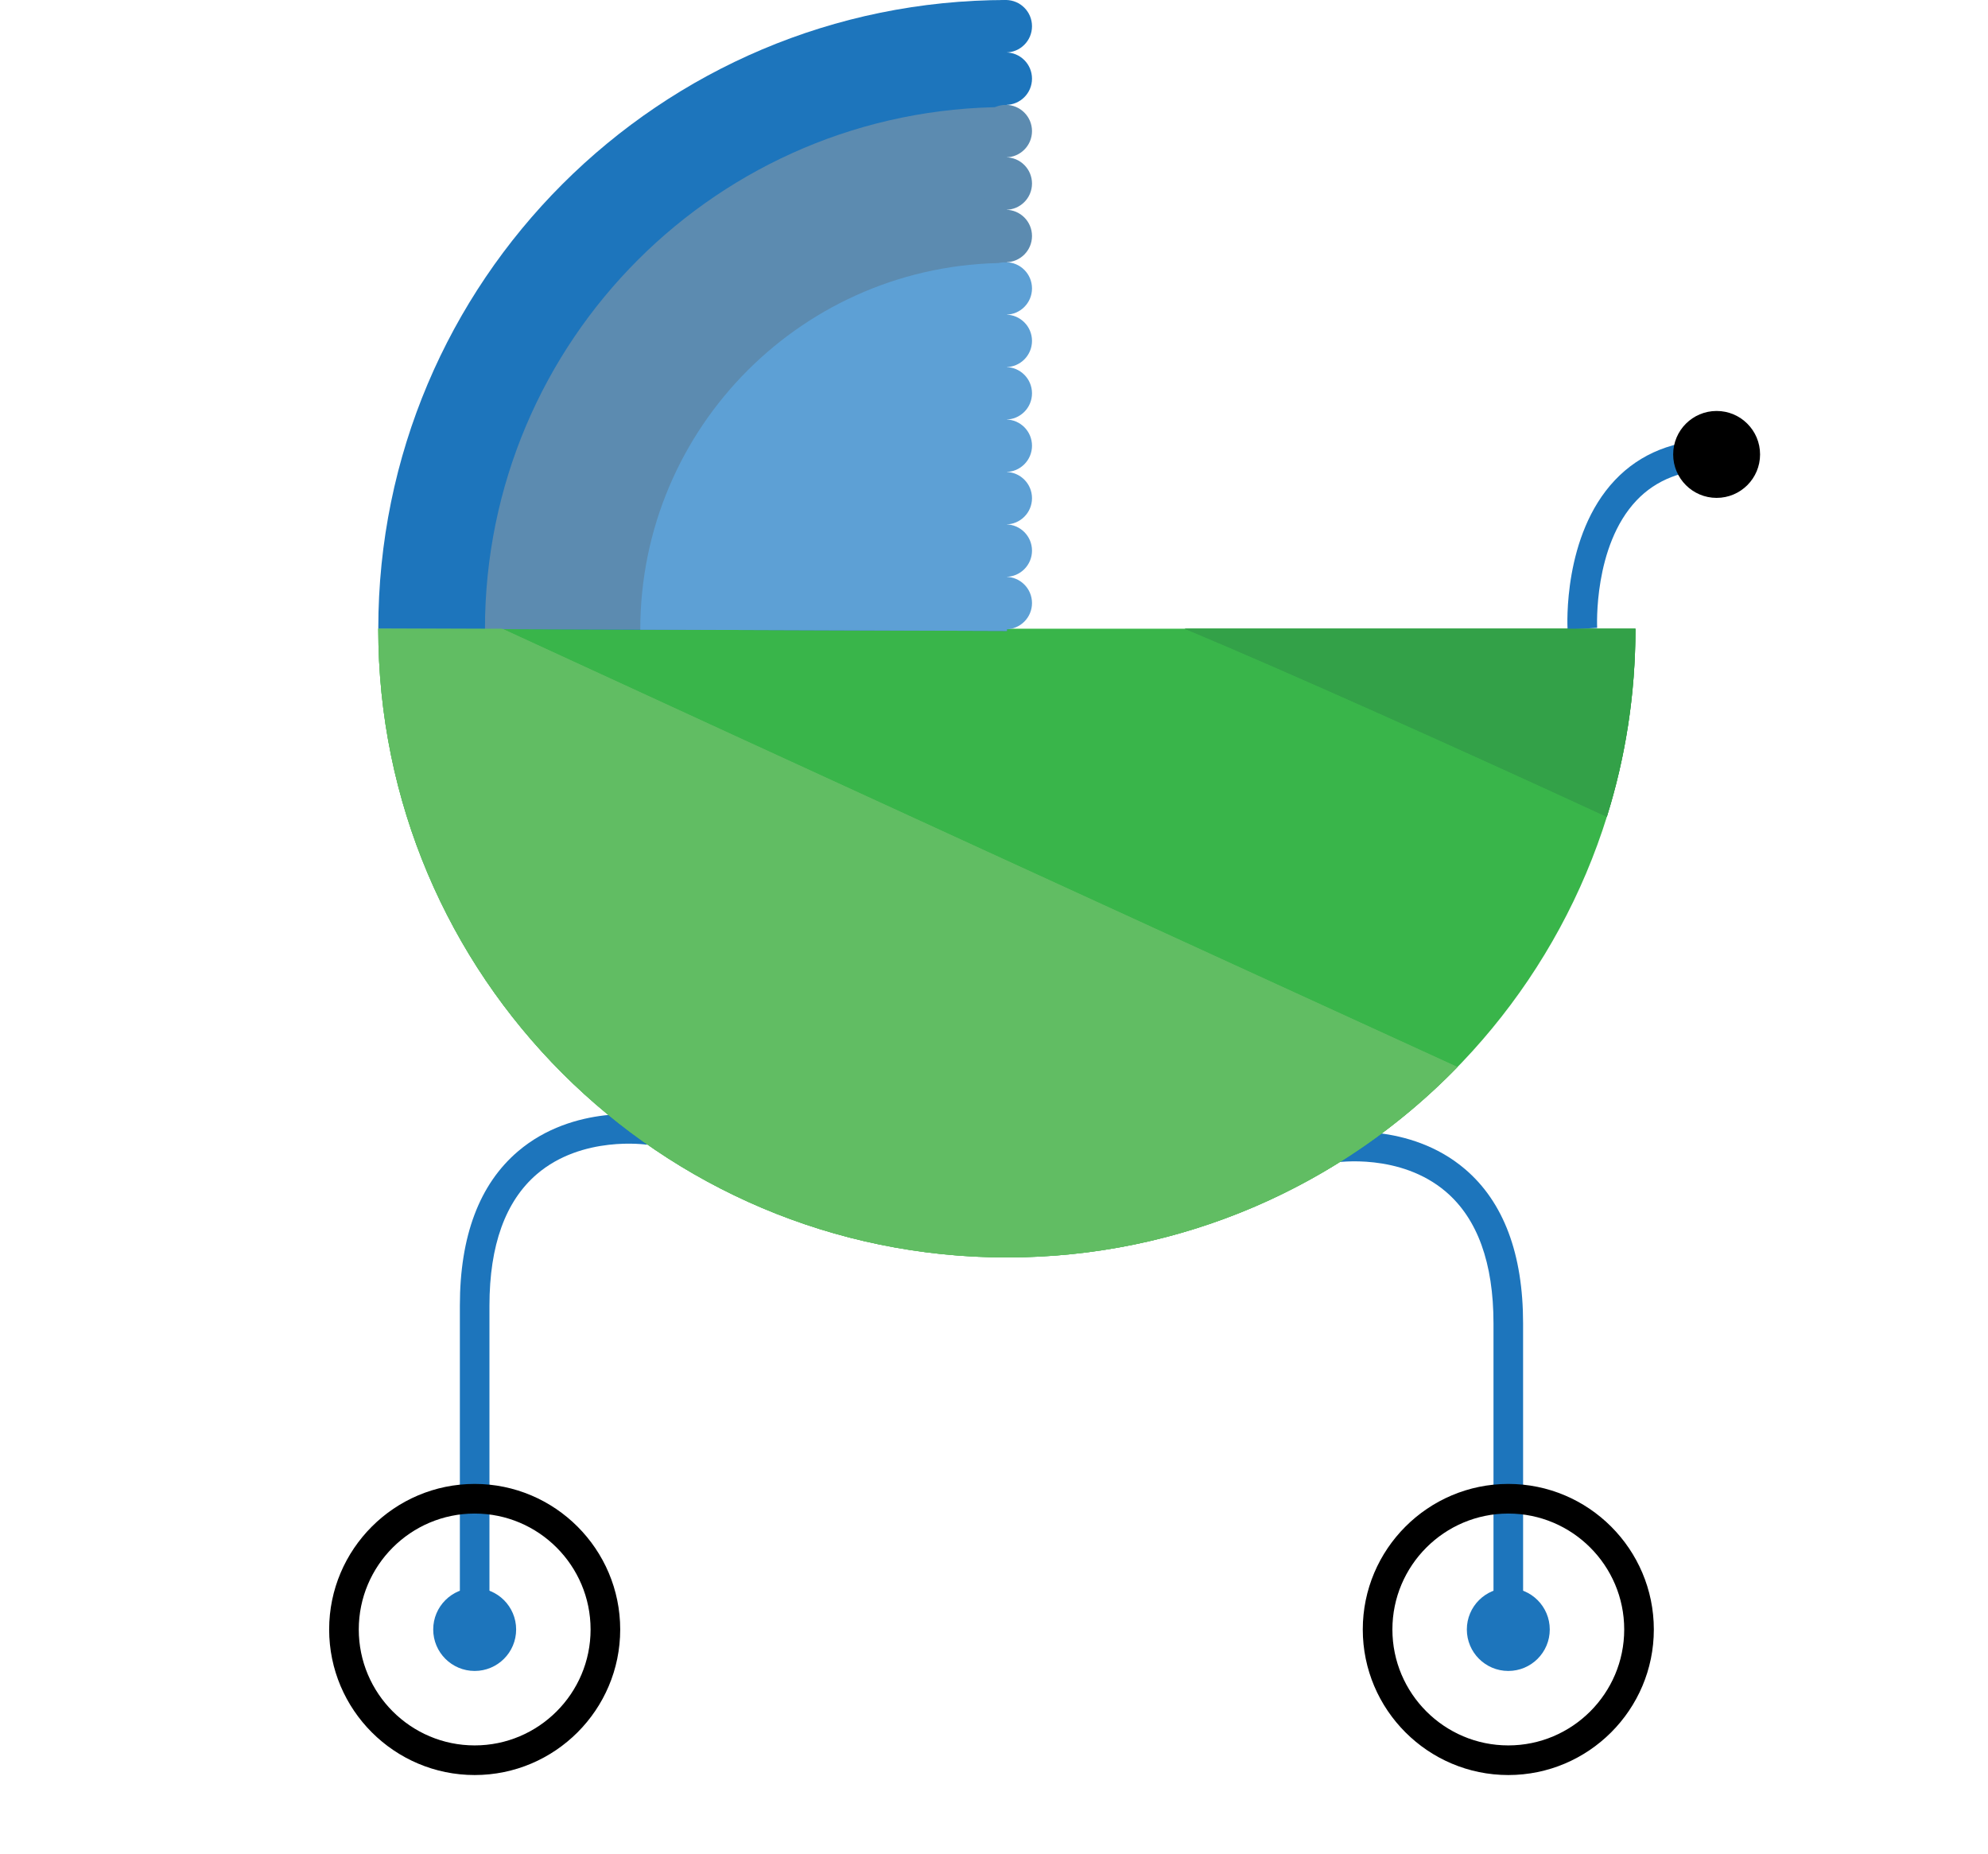 <?xml version="1.0" encoding="utf-8"?>
<!-- Generator: Adobe Illustrator 17.0.0, SVG Export Plug-In . SVG Version: 6.00 Build 0)  -->
<!DOCTYPE svg PUBLIC "-//W3C//DTD SVG 1.1//EN" "http://www.w3.org/Graphics/SVG/1.1/DTD/svg11.dtd">
<svg version="1.1" id="Layer_1" xmlns="http://www.w3.org/2000/svg" xmlns:xlink="http://www.w3.org/1999/xlink" x="0px" y="0px"
	 width="64.97px" height="60.589px" viewBox="0 0 64.97 60.589" enable-background="new 0 0 64.97 60.589" xml:space="preserve">
<path fill="#1D75BC" d="M15.997,52.661h-0.968V42.66c0-2.27,0.638-3.965,1.896-5.038c1.828-1.56,4.267-1.191,4.37-1.175
	l-0.152,0.956c-0.021-0.003-2.114-0.31-3.597,0.961c-1.029,0.882-1.55,2.327-1.55,4.296v10.001H15.997z"/>
<path fill="#1D75BC" d="M49.777,53.242h-0.968V43.24c0-1.973-0.524-3.42-1.557-4.302c-1.492-1.273-3.569-0.959-3.589-0.956
	l-0.153-0.956c0.103-0.016,2.542-0.384,4.37,1.175c1.258,1.073,1.896,2.768,1.896,5.038L49.777,53.242L49.777,53.242z"/>
<circle fill="#1D75BC" cx="49.293" cy="53.242" r="1.355"/>
<path d="M49.293,57.998c-2.622,0-4.756-2.134-4.756-4.756s2.134-4.756,4.756-4.756s4.756,2.134,4.756,4.756
	C54.049,55.864,51.915,57.998,49.293,57.998z M49.293,49.454c-2.089,0-3.788,1.699-3.788,3.788s1.699,3.788,3.788,3.788
	s3.788-1.699,3.788-3.788S51.382,49.454,49.293,49.454z"/>
<path d="M15.513,57.998c-2.622,0-4.756-2.134-4.756-4.756s2.134-4.756,4.756-4.756s4.756,2.134,4.756,4.756
	C20.269,55.864,18.136,57.998,15.513,57.998z M15.513,49.454c-2.089,0-3.788,1.699-3.788,3.788s1.699,3.788,3.788,3.788
	s3.788-1.699,3.788-3.788S17.602,49.454,15.513,49.454z"/>
<circle fill="#1D75BC" cx="15.513" cy="53.242" r="1.355"/>
<path fill="#39B54A" d="M53.449,20.543c0,11.345-9.197,20.543-20.543,20.543c-11.345,0-20.543-9.197-20.543-20.543H53.449z"/>
<path fill="#329E48" d="M53.448,20.543c0,2.141-0.327,4.205-0.935,6.145c-4.644-2.145-10.596-4.813-13.796-6.145H53.448z"/>
<path fill="#61BD63" d="M47.632,34.865c-3.732,3.837-8.951,6.221-14.727,6.221c-11.345,0-20.543-9.198-20.543-20.543h4.05
	C25.934,24.931,38.77,30.81,47.632,34.865z"/>
<path fill="#1D75BC" d="M32.906,20.615l-20.543-0.073C12.363,9.197,21.56,0,32.906,0V20.615z"/>
<path fill="#5C8BB0" d="M32.906,20.615l-17.057-0.06c0-9.42,7.637-17.057,17.057-17.057V20.615z"/>
<path fill="#5DA0D5" d="M32.906,20.615l-11.981-0.042c0-6.617,5.364-11.981,11.981-11.981V20.615z"/>
<circle fill="#1D75BC" cx="32.87" cy="0.857" r="0.857"/>
<circle fill="#5DA0D5" cx="32.87" cy="9.424" r="0.857"/>
<circle fill="#5C8BB0" cx="32.87" cy="7.711" r="0.857"/>
<circle fill="#5C8BB0" cx="32.87" cy="5.997" r="0.857"/>
<circle fill="#5C8BB0" cx="32.87" cy="4.284" r="0.857"/>
<circle fill="#1D75BC" cx="32.87" cy="2.57" r="0.857"/>
<circle fill="#5DA0D5" cx="32.87" cy="11.138" r="0.857"/>
<circle fill="#5DA0D5" cx="32.87" cy="19.705" r="0.857"/>
<circle fill="#5DA0D5" cx="32.87" cy="17.991" r="0.857"/>
<circle fill="#5DA0D5" cx="32.87" cy="16.278" r="0.857"/>
<circle fill="#5DA0D5" cx="32.87" cy="14.564" r="0.857"/>
<circle fill="#5DA0D5" cx="32.87" cy="12.851" r="0.857"/>
<path fill="#1D75BC" d="M51.23,20.57c-0.007-0.125-0.154-3.081,1.545-4.879c0.832-0.88,1.951-1.326,3.326-1.326v0.968
	c-1.097,0-1.978,0.343-2.619,1.02c-1.413,1.491-1.287,4.137-1.285,4.163L51.23,20.57z"/>
<path fill="#61BD63" d="M47.632,34.865c-3.732,3.837-8.951,6.221-14.727,6.221c-11.345,0-20.543-9.198-20.543-20.543h4.05
	C25.934,24.931,38.77,30.81,47.632,34.865z"/>
<path fill="#329E48" d="M59.069,29.883l-0.033-0.045L59.069,29.883z"/>
<path fill="#33A148" d="M53.448,20.543c0,2.141-0.327,4.205-0.935,6.145c-4.644-2.145-10.596-4.813-13.796-6.145H53.448z"/>
<circle cx="56.101" cy="14.848" r="1.42"/>
</svg>

